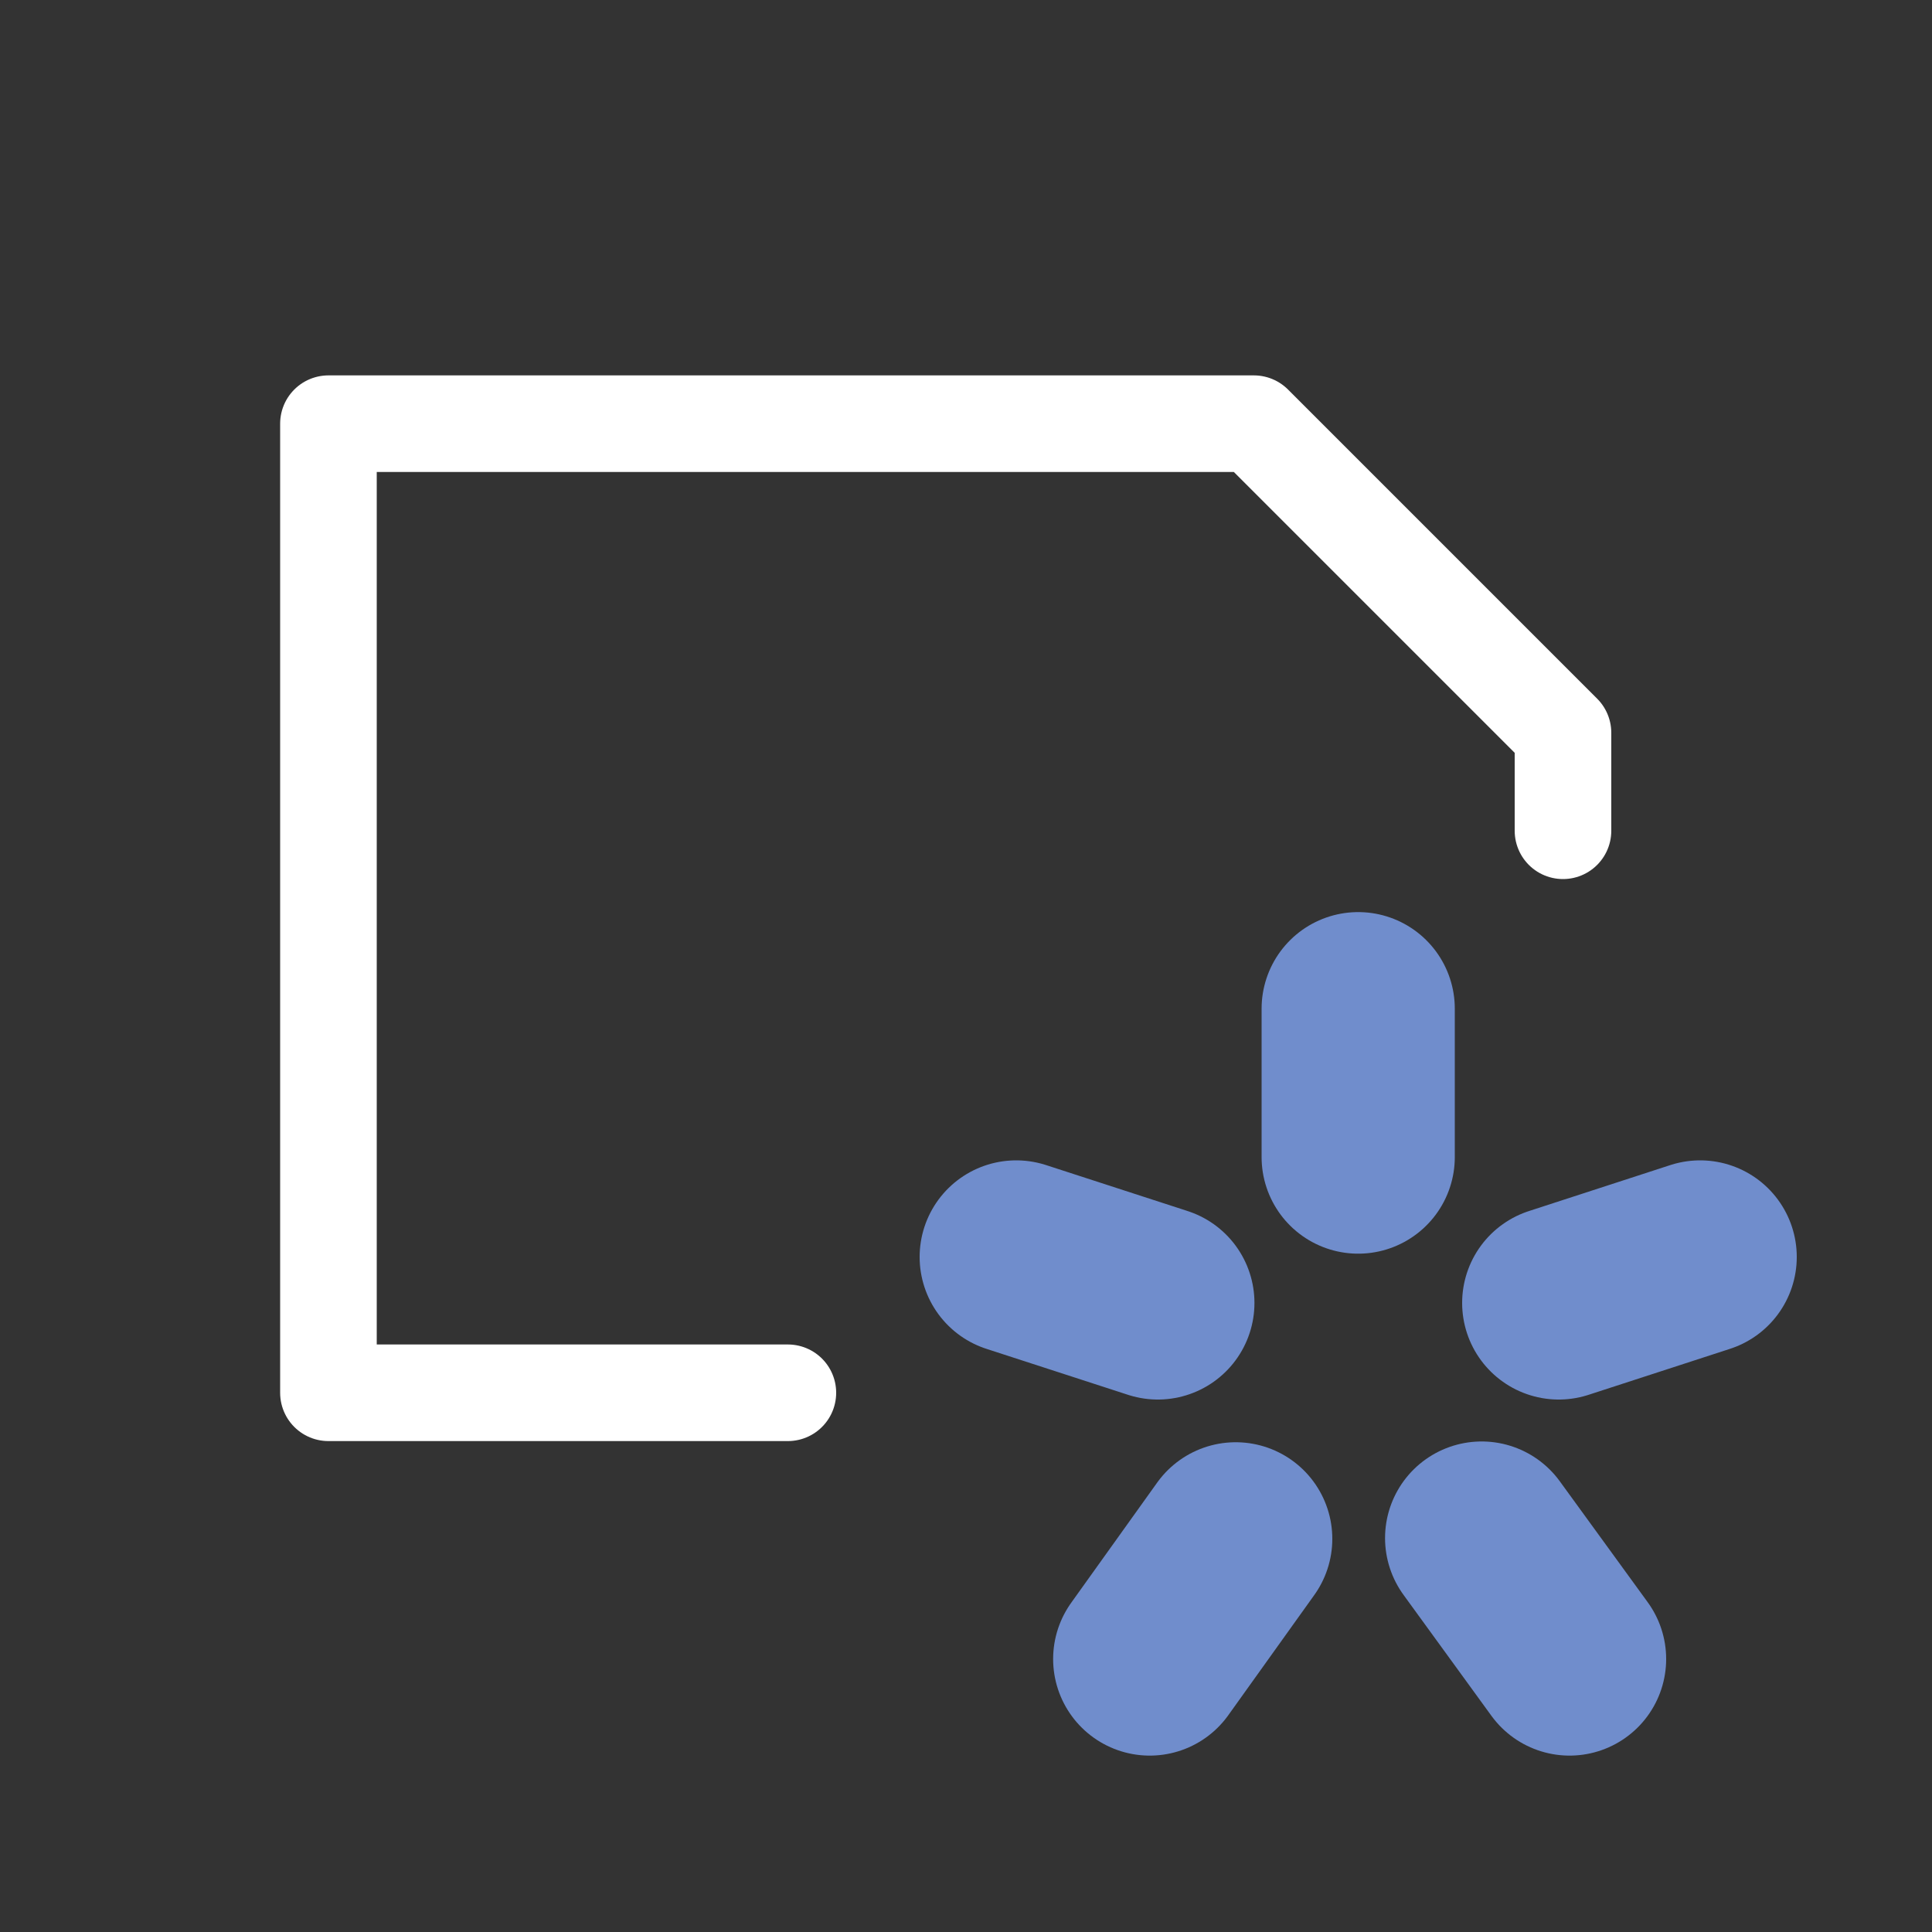 <svg xmlns="http://www.w3.org/2000/svg" viewBox="0 0 100 100"><rect x="0" y="0" width="100" height="100" fill="#333333" stroke="none"/><g id="main"><path d="M80.9,43V37.93l-16-16H17V72.09H40.78" style="fill:none;stroke:#fff;stroke-linecap:round;stroke-linejoin:round;stroke-width:5px"/></g><g id="accent"><line x1="63.96" y1="79.65" x2="59.51" y2="85.87" style="fill:none;stroke:#708dcc;stroke-linecap:round;stroke-linejoin:round;stroke-width:10px"/><line x1="52.6" y1="65.06" x2="59.93" y2="67.44" style="fill:none;stroke:#708dcc;stroke-linecap:round;stroke-linejoin:round;stroke-width:10px"/><line x1="70.3" y1="59.89" x2="70.3" y2="52.21" style="fill:none;stroke:#708dcc;stroke-linecap:round;stroke-linejoin:round;stroke-width:10px"/><line x1="88" y1="65.06" x2="80.68" y2="67.44" style="fill:none;stroke:#708dcc;stroke-linecap:round;stroke-linejoin:round;stroke-width:10px"/><line x1="81.24" y1="85.87" x2="76.69" y2="79.61" style="fill:none;stroke:#708dcc;stroke-linecap:round;stroke-linejoin:round;stroke-width:10px"/></g></svg>